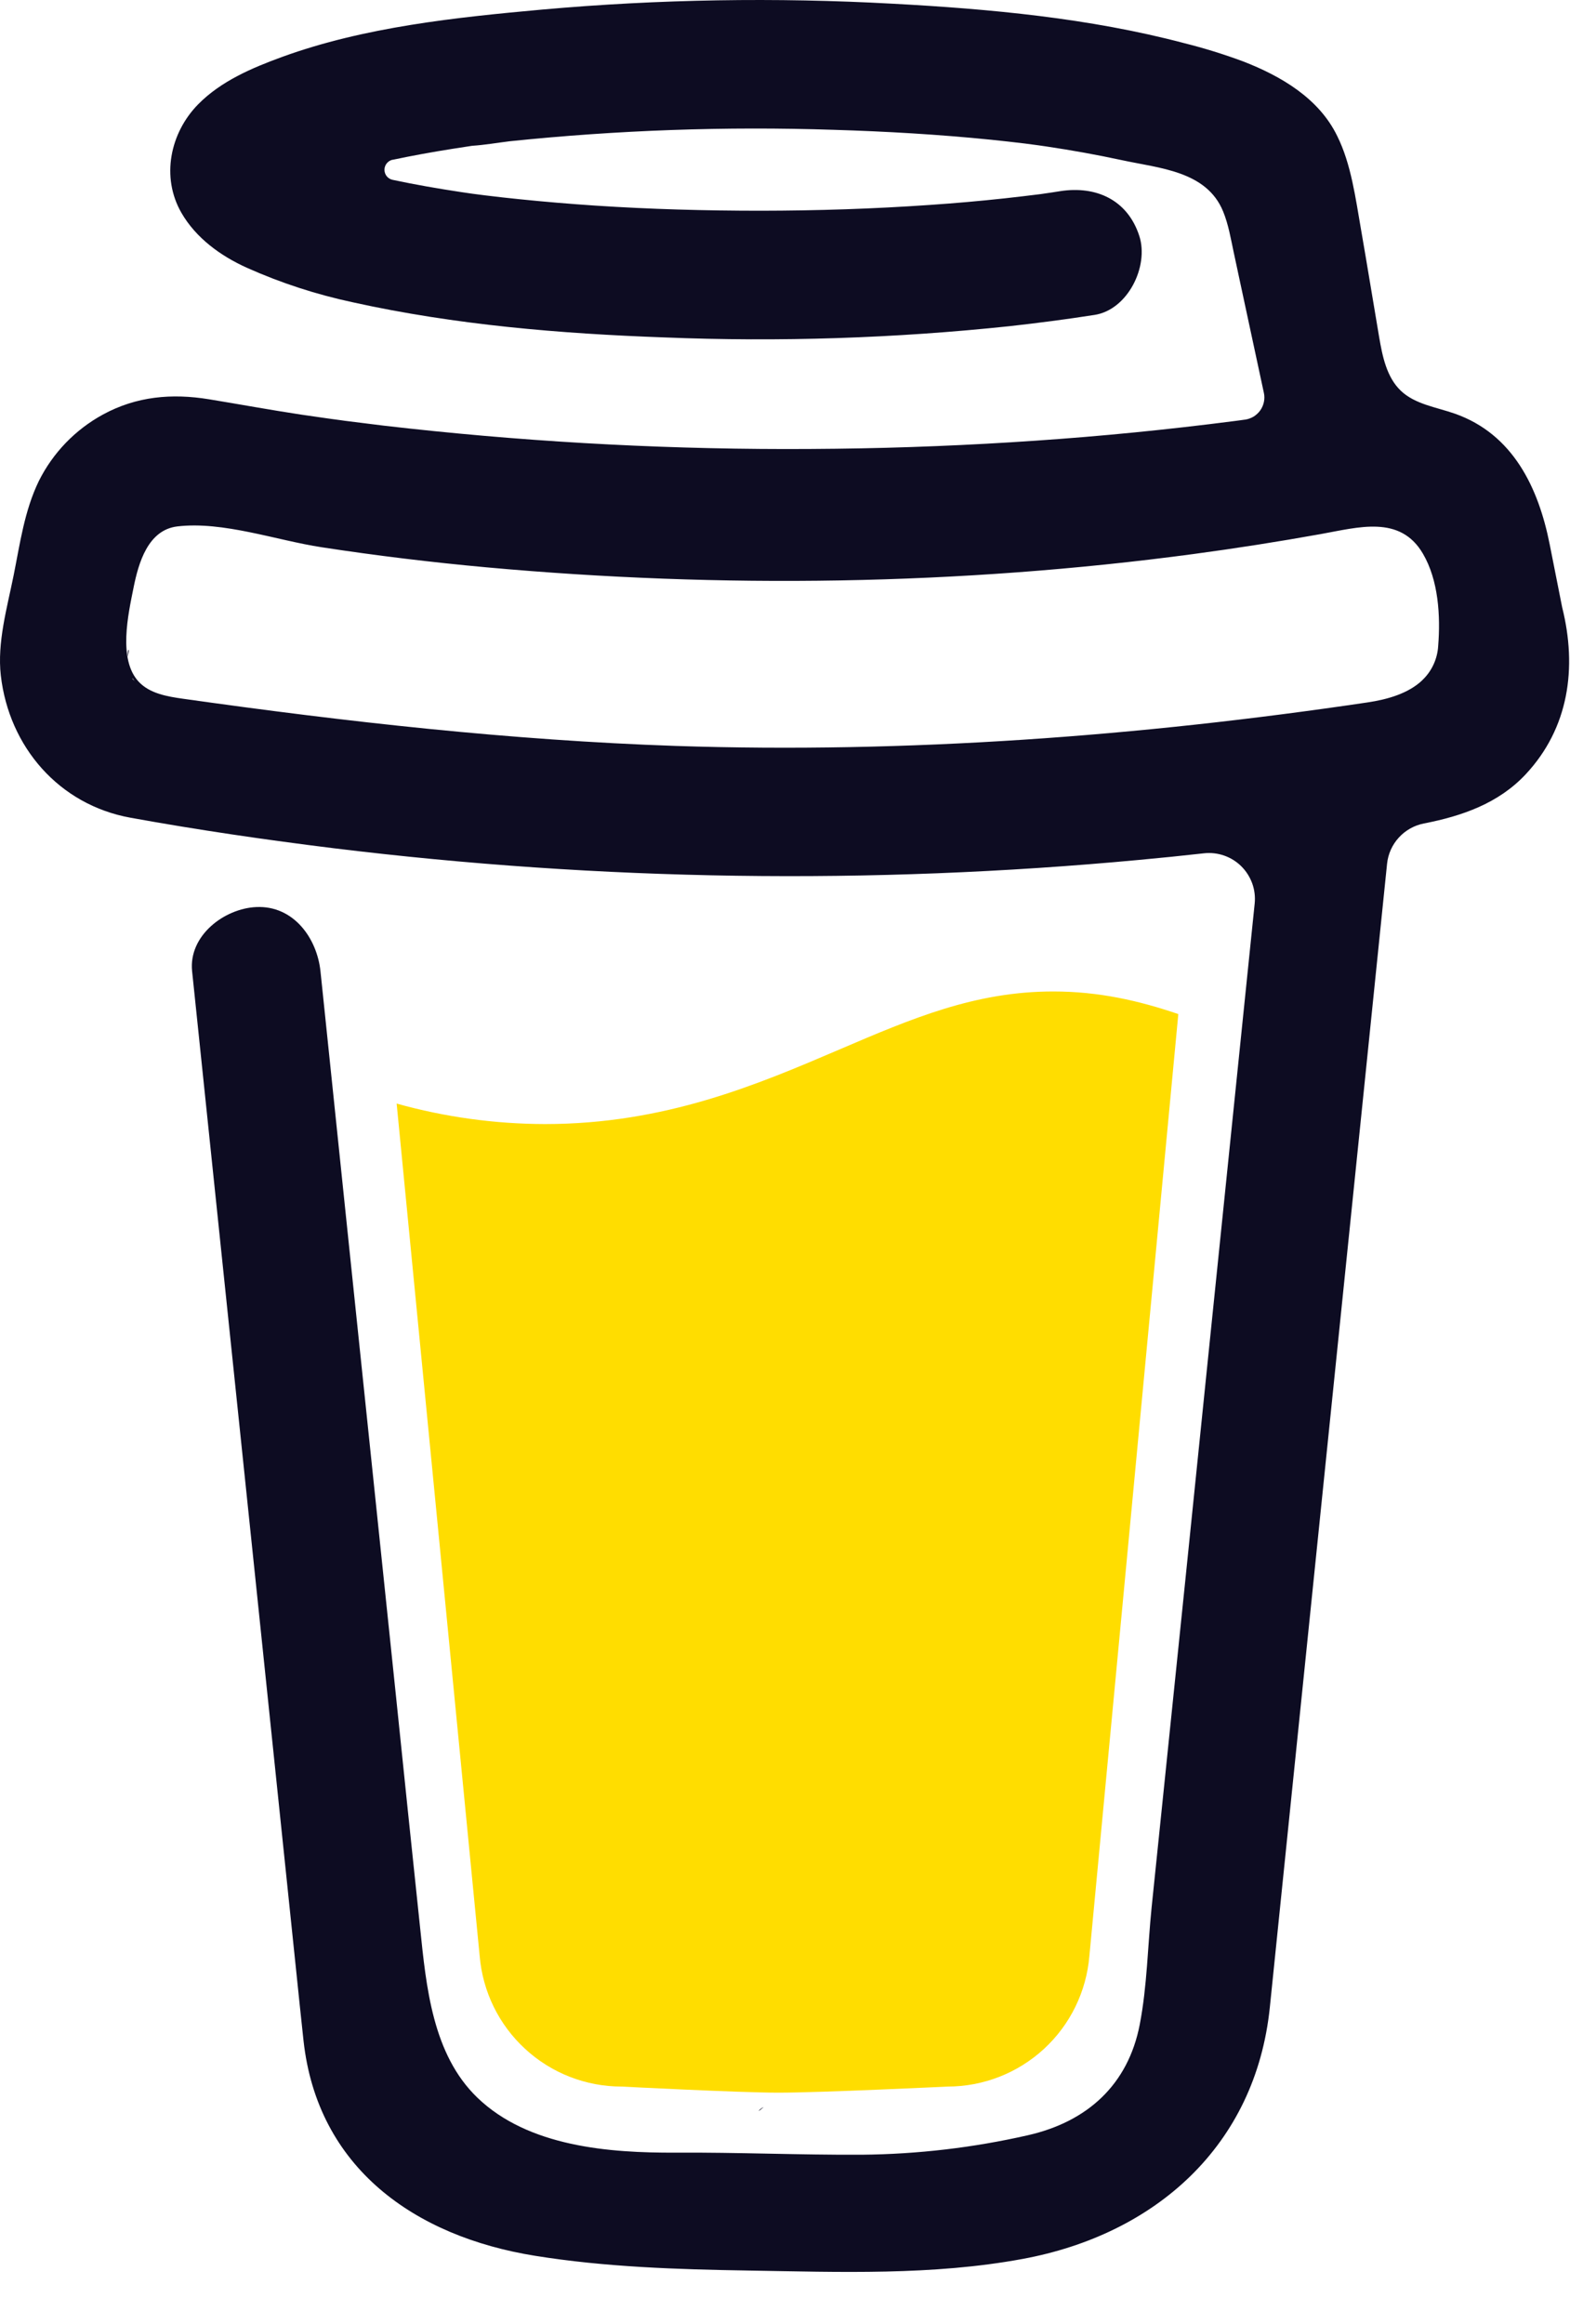 <svg width="25" height="37" viewBox="0 0 25 37" fill="none" xmlns="http://www.w3.org/2000/svg">
<g clip-path="url(#clip0_7_59)">
<path d="M22.373 8.414L22.348 8.399L22.291 8.382C22.314 8.401 22.343 8.413 22.373 8.414Z" fill="#0D0C22"/>
<path d="M22.735 10.998L22.707 11.006L22.735 10.998Z" fill="#0D0C22"/>
<path d="M22.384 8.41C22.38 8.409 22.377 8.409 22.373 8.407C22.373 8.41 22.373 8.412 22.373 8.414C22.377 8.414 22.381 8.412 22.384 8.41Z" fill="#0D0C22"/>
<path d="M22.373 8.414H22.377V8.412L22.373 8.414Z" fill="#0D0C22"/>
<path d="M22.713 10.993L22.755 10.97L22.77 10.961L22.784 10.946C22.758 10.957 22.734 10.973 22.713 10.993Z" fill="#0D0C22"/>
<path d="M22.446 8.47L22.405 8.431L22.377 8.416C22.392 8.443 22.416 8.462 22.446 8.47Z" fill="#0D0C22"/>
<path d="M12.161 33.546C12.129 33.56 12.1 33.582 12.078 33.61L12.104 33.594C12.121 33.577 12.146 33.559 12.161 33.546Z" fill="#0D0C22"/>
<path d="M18.134 32.371C18.134 32.334 18.116 32.341 18.12 32.472C18.12 32.462 18.124 32.451 18.126 32.441C18.129 32.417 18.131 32.394 18.134 32.371Z" fill="#0D0C22"/>
<path d="M17.514 33.546C17.481 33.56 17.453 33.582 17.431 33.61L17.456 33.594C17.474 33.577 17.499 33.559 17.514 33.546Z" fill="#0D0C22"/>
<path d="M7.956 33.825C7.931 33.804 7.901 33.79 7.868 33.784C7.894 33.797 7.921 33.81 7.938 33.819L7.956 33.825Z" fill="#0D0C22"/>
<path d="M7.009 32.919C7.005 32.881 6.994 32.844 6.975 32.81C6.988 32.845 6.999 32.881 7.008 32.917L7.009 32.919Z" fill="#0D0C22"/>
<path d="M13.366 16.709C12.067 17.265 10.592 17.896 8.681 17.896C7.882 17.895 7.086 17.785 6.316 17.57L7.638 31.139C7.685 31.706 7.943 32.235 8.362 32.62C8.78 33.006 9.329 33.22 9.898 33.22C9.898 33.22 11.772 33.317 12.397 33.317C13.07 33.317 15.088 33.22 15.088 33.22C15.657 33.22 16.205 33.006 16.624 32.62C17.042 32.235 17.3 31.706 17.347 31.139L18.763 16.145C18.13 15.929 17.492 15.785 16.772 15.785C15.527 15.785 14.524 16.213 13.366 16.709Z" fill="#FFDD00"/>
<path d="M2.226 10.92L2.248 10.941L2.263 10.95C2.251 10.939 2.239 10.929 2.226 10.92Z" fill="#0D0C22"/>
<path d="M24.875 9.668L24.676 8.664C24.497 7.763 24.092 6.912 23.167 6.586C22.871 6.482 22.535 6.438 22.307 6.222C22.08 6.006 22.013 5.672 21.96 5.361C21.863 4.791 21.771 4.221 21.672 3.652C21.586 3.163 21.517 2.614 21.293 2.165C21.001 1.563 20.395 1.21 19.793 0.977C19.484 0.862 19.169 0.765 18.849 0.685C17.344 0.288 15.762 0.142 14.213 0.059C12.355 -0.043 10.492 -0.013 8.637 0.152C7.257 0.277 5.804 0.429 4.493 0.906C4.013 1.081 3.519 1.291 3.155 1.661C2.708 2.116 2.562 2.82 2.888 3.387C3.12 3.79 3.514 4.075 3.931 4.263C4.474 4.506 5.041 4.69 5.623 4.814C7.243 5.172 8.922 5.313 10.577 5.372C12.412 5.446 14.25 5.386 16.076 5.193C16.527 5.143 16.978 5.084 17.428 5.014C17.958 4.933 18.298 4.24 18.142 3.757C17.955 3.18 17.453 2.956 16.885 3.043C16.801 3.057 16.718 3.069 16.634 3.081L16.574 3.09C16.382 3.114 16.189 3.137 15.997 3.158C15.6 3.201 15.201 3.236 14.802 3.263C13.908 3.325 13.011 3.354 12.114 3.355C11.234 3.355 10.352 3.331 9.473 3.273C9.073 3.246 8.673 3.213 8.274 3.172C8.092 3.153 7.911 3.134 7.73 3.111L7.558 3.089L7.52 3.084L7.342 3.058C6.977 3.003 6.612 2.94 6.251 2.863C6.214 2.855 6.182 2.835 6.158 2.806C6.135 2.777 6.122 2.741 6.122 2.703C6.122 2.666 6.135 2.63 6.158 2.601C6.182 2.572 6.214 2.551 6.251 2.543H6.258C6.57 2.477 6.886 2.42 7.202 2.37C7.307 2.353 7.413 2.337 7.519 2.321H7.522C7.72 2.308 7.919 2.273 8.116 2.249C9.831 2.071 11.556 2.01 13.279 2.067C14.115 2.092 14.951 2.141 15.784 2.225C15.963 2.244 16.141 2.263 16.319 2.285C16.387 2.294 16.456 2.303 16.524 2.312L16.663 2.332C17.066 2.392 17.466 2.464 17.865 2.55C18.456 2.679 19.214 2.72 19.477 3.368C19.561 3.573 19.599 3.801 19.645 4.017L19.704 4.292C19.706 4.297 19.707 4.302 19.707 4.307C19.846 4.956 19.986 5.604 20.125 6.253C20.136 6.301 20.136 6.351 20.126 6.399C20.116 6.447 20.097 6.492 20.069 6.532C20.041 6.572 20.004 6.606 19.963 6.632C19.921 6.657 19.874 6.674 19.826 6.681H19.822L19.736 6.693L19.652 6.704C19.386 6.738 19.119 6.771 18.851 6.801C18.325 6.861 17.798 6.913 17.27 6.957C16.22 7.044 15.168 7.101 14.115 7.129C13.578 7.143 13.041 7.149 12.505 7.149C10.369 7.147 8.235 7.023 6.113 6.777C5.884 6.749 5.654 6.72 5.424 6.691C5.603 6.713 5.295 6.673 5.233 6.664C5.087 6.644 4.941 6.623 4.795 6.601C4.305 6.527 3.818 6.437 3.329 6.357C2.737 6.26 2.172 6.309 1.637 6.601C1.198 6.841 0.843 7.209 0.619 7.657C0.388 8.133 0.319 8.653 0.216 9.165C0.113 9.677 -0.047 10.229 0.013 10.755C0.144 11.89 0.938 12.813 2.079 13.019C3.153 13.214 4.233 13.371 5.316 13.505C9.569 14.026 13.866 14.089 18.132 13.691C18.48 13.659 18.827 13.624 19.173 13.585C19.281 13.573 19.391 13.586 19.494 13.622C19.596 13.658 19.69 13.716 19.767 13.793C19.844 13.87 19.903 13.963 19.94 14.065C19.977 14.168 19.99 14.277 19.979 14.385L19.871 15.435C19.653 17.557 19.436 19.679 19.218 21.801C18.991 24.029 18.762 26.257 18.532 28.484C18.467 29.112 18.402 29.739 18.338 30.366C18.275 30.984 18.267 31.62 18.149 32.231C17.964 33.19 17.315 33.78 16.367 33.995C15.498 34.193 14.611 34.297 13.721 34.305C12.733 34.31 11.746 34.266 10.759 34.272C9.705 34.277 8.414 34.18 7.601 33.396C6.886 32.707 6.787 31.628 6.69 30.695C6.56 29.46 6.431 28.225 6.304 26.99L5.588 20.125L5.126 15.683C5.118 15.609 5.11 15.537 5.103 15.463C5.047 14.933 4.672 14.414 4.081 14.441C3.575 14.463 3 14.893 3.059 15.463L3.402 18.756L4.112 25.569C4.314 27.504 4.515 29.439 4.716 31.375C4.755 31.745 4.792 32.117 4.833 32.488C5.055 34.514 6.603 35.606 8.519 35.914C9.638 36.094 10.784 36.131 11.92 36.149C13.376 36.173 14.847 36.229 16.279 35.965C18.401 35.575 19.993 34.159 20.22 31.961C20.285 31.326 20.35 30.692 20.415 30.057C20.631 27.957 20.846 25.857 21.061 23.757L21.765 16.896L22.087 13.752C22.103 13.596 22.169 13.449 22.275 13.334C22.381 13.218 22.521 13.14 22.675 13.11C23.282 12.992 23.862 12.79 24.294 12.328C24.981 11.593 25.117 10.634 24.875 9.668ZM2.048 10.346C2.058 10.342 2.041 10.421 2.033 10.458C2.032 10.402 2.035 10.352 2.048 10.346ZM2.107 10.802C2.112 10.798 2.127 10.818 2.142 10.841C2.119 10.819 2.104 10.803 2.107 10.802H2.107ZM2.165 10.878C2.186 10.913 2.197 10.936 2.165 10.878V10.878ZM2.281 10.972H2.284C2.284 10.976 2.29 10.979 2.292 10.982C2.288 10.979 2.285 10.975 2.281 10.972H2.281ZM22.647 10.831C22.429 11.038 22.101 11.135 21.776 11.183C18.136 11.723 14.443 11.997 10.764 11.876C8.13 11.786 5.524 11.493 2.917 11.125C2.661 11.089 2.385 11.042 2.209 10.854C1.878 10.499 2.041 9.783 2.127 9.354C2.206 8.961 2.356 8.437 2.824 8.381C3.554 8.295 4.402 8.603 5.124 8.713C5.993 8.846 6.866 8.952 7.742 9.032C11.48 9.372 15.281 9.319 19.002 8.821C19.681 8.73 20.357 8.624 21.03 8.503C21.63 8.396 22.295 8.194 22.658 8.815C22.906 9.238 22.939 9.805 22.901 10.283C22.889 10.492 22.798 10.688 22.646 10.831H22.647Z" fill="#0D0C22"/>
</g>
<defs>
<clipPath id="clip0_7_59">
<rect width="25" height="36.171" fill="white"/>
</clipPath>
</defs>
</svg>
